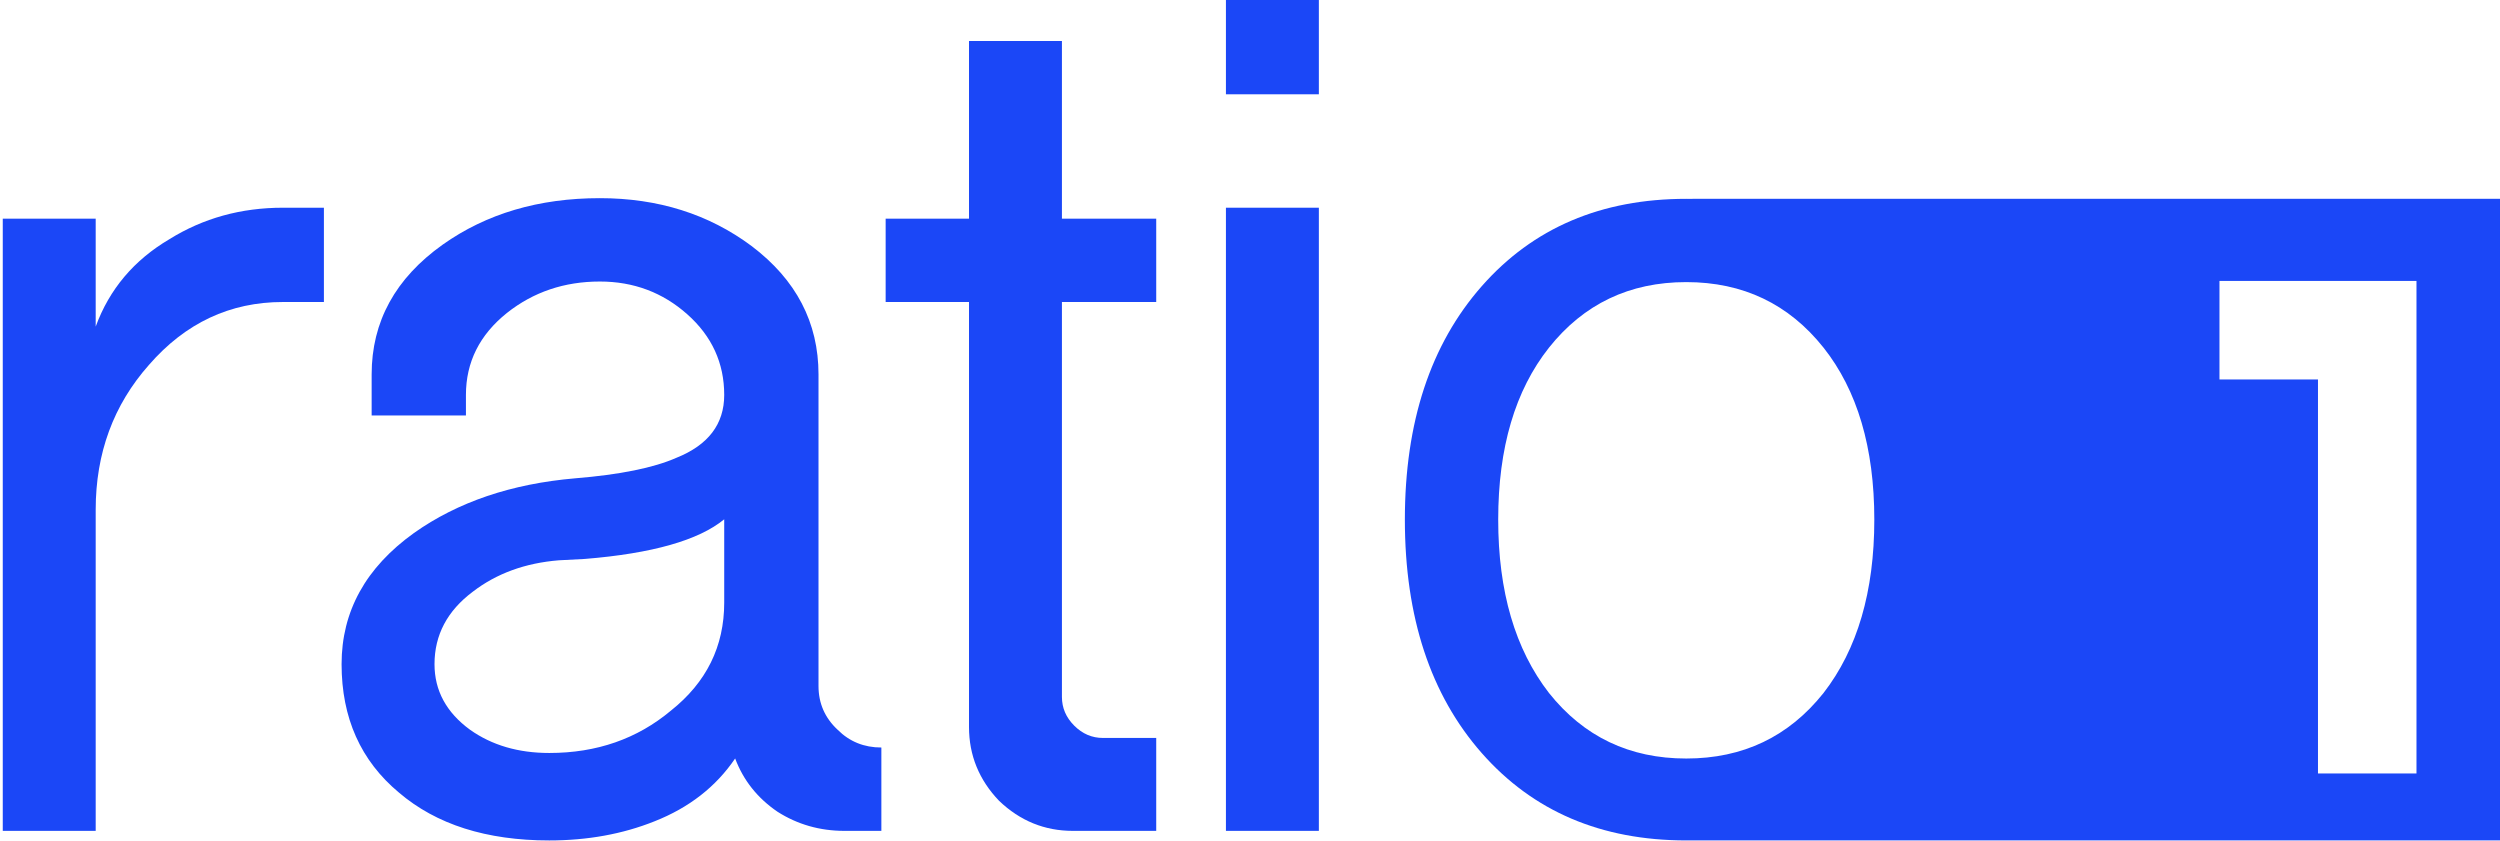 <svg width="452" height="152" viewBox="0 0 452 152" fill="none"
    xmlns="http://www.w3.org/2000/svg">
    <path d="M221.648 150.22V37.555H238.449V150.22H221.648ZM221.648 17.048V0H238.449V17.048H221.648Z" fill="#1B47F7"/>
    <path d="M175.196 39.533V7.414H191.997V39.533H209.045V54.605H191.997V126.009C191.997 127.985 192.738 129.715 194.221 131.197C195.703 132.68 197.433 133.421 199.409 133.421H209.045V150.222H193.974C188.868 150.222 184.42 148.41 180.632 144.786C177.008 140.998 175.196 136.55 175.196 131.444V54.605H160.125V39.533H175.196Z" fill="#1B47F7"/>
    <path d="M61.758 120.08C61.758 110.526 66.123 102.62 74.853 96.361C82.759 90.76 92.477 87.466 104.007 86.478C112.078 85.819 118.173 84.584 122.29 82.772C128.055 80.466 130.938 76.677 130.938 71.406C130.938 65.641 128.714 60.782 124.267 56.829C119.82 52.876 114.549 50.9 108.454 50.9C102.031 50.9 96.43 52.794 91.653 56.582C86.712 60.535 84.241 65.477 84.241 71.406V75.113H67.193V67.7C67.193 58.147 71.476 50.323 80.041 44.229C87.947 38.628 97.418 35.828 108.454 35.828C118.996 35.828 128.138 38.711 135.879 44.476C143.95 50.57 147.986 58.312 147.986 67.7V124.033C147.986 127.162 149.139 129.798 151.445 131.939C153.586 134.08 156.222 135.151 159.351 135.151V150.222H152.68C148.233 150.222 144.197 149.069 140.574 146.763C136.95 144.293 134.397 141.081 132.915 137.128C129.456 142.234 124.596 146.022 118.337 148.493C112.572 150.799 106.231 151.952 99.313 151.952C87.947 151.952 78.888 149.069 72.135 143.304C65.217 137.539 61.758 129.798 61.758 120.08ZM78.559 120.08C78.559 124.856 80.7 128.81 84.983 131.939C88.936 134.739 93.712 136.139 99.313 136.139C107.878 136.139 115.208 133.586 121.302 128.48C127.726 123.374 130.938 116.868 130.938 108.961V93.89C126.326 97.678 117.925 100.067 105.737 101.055L101.042 101.302C94.948 101.796 89.759 103.691 85.477 106.985C80.865 110.444 78.559 114.809 78.559 120.08Z" fill="#1B47F7"/>
    <path d="M0.5 150.219V39.531H17.301V59.05C19.772 52.297 24.219 47.026 30.643 43.237C36.737 39.449 43.573 37.555 51.15 37.555H58.562V54.603H51.15C41.596 54.603 33.525 58.391 26.937 65.968C20.513 73.215 17.301 81.945 17.301 92.158V150.219H0.5Z" fill="#1B47F7"/>
    <path fill-rule="evenodd" clip-rule="evenodd" d="M254 93.949C254 76.344 258.633 62.276 267.898 51.745C277.163 41.215 289.489 35.949 304.876 35.949C305.257 35.949 305.637 35.953 306.015 35.959L306 35.949H452V151.949H306L306.008 151.94C305.632 151.946 305.255 151.949 304.876 151.949C289.489 151.949 277.163 146.684 267.898 136.153C258.633 125.623 254 111.555 254 93.949ZM270.876 93.949C270.876 106.948 273.937 117.396 280.058 125.294C286.346 133.192 294.618 137.141 304.876 137.141C315.134 137.141 323.406 133.192 329.693 125.294C335.815 117.396 338.876 106.948 338.876 93.949C338.876 80.951 335.815 70.585 329.693 62.851C323.406 54.953 315.134 51.005 304.876 51.005C294.618 51.005 286.346 54.953 280.058 62.851C273.937 70.585 270.876 80.951 270.876 93.949ZM419.091 50.793H401.281V68.603H419.091V86.412V104.222V122.031V139.841H436.9V122.031V104.222V86.412V68.603V50.793H419.091Z" fill="#1B47F7"/>
</svg>
